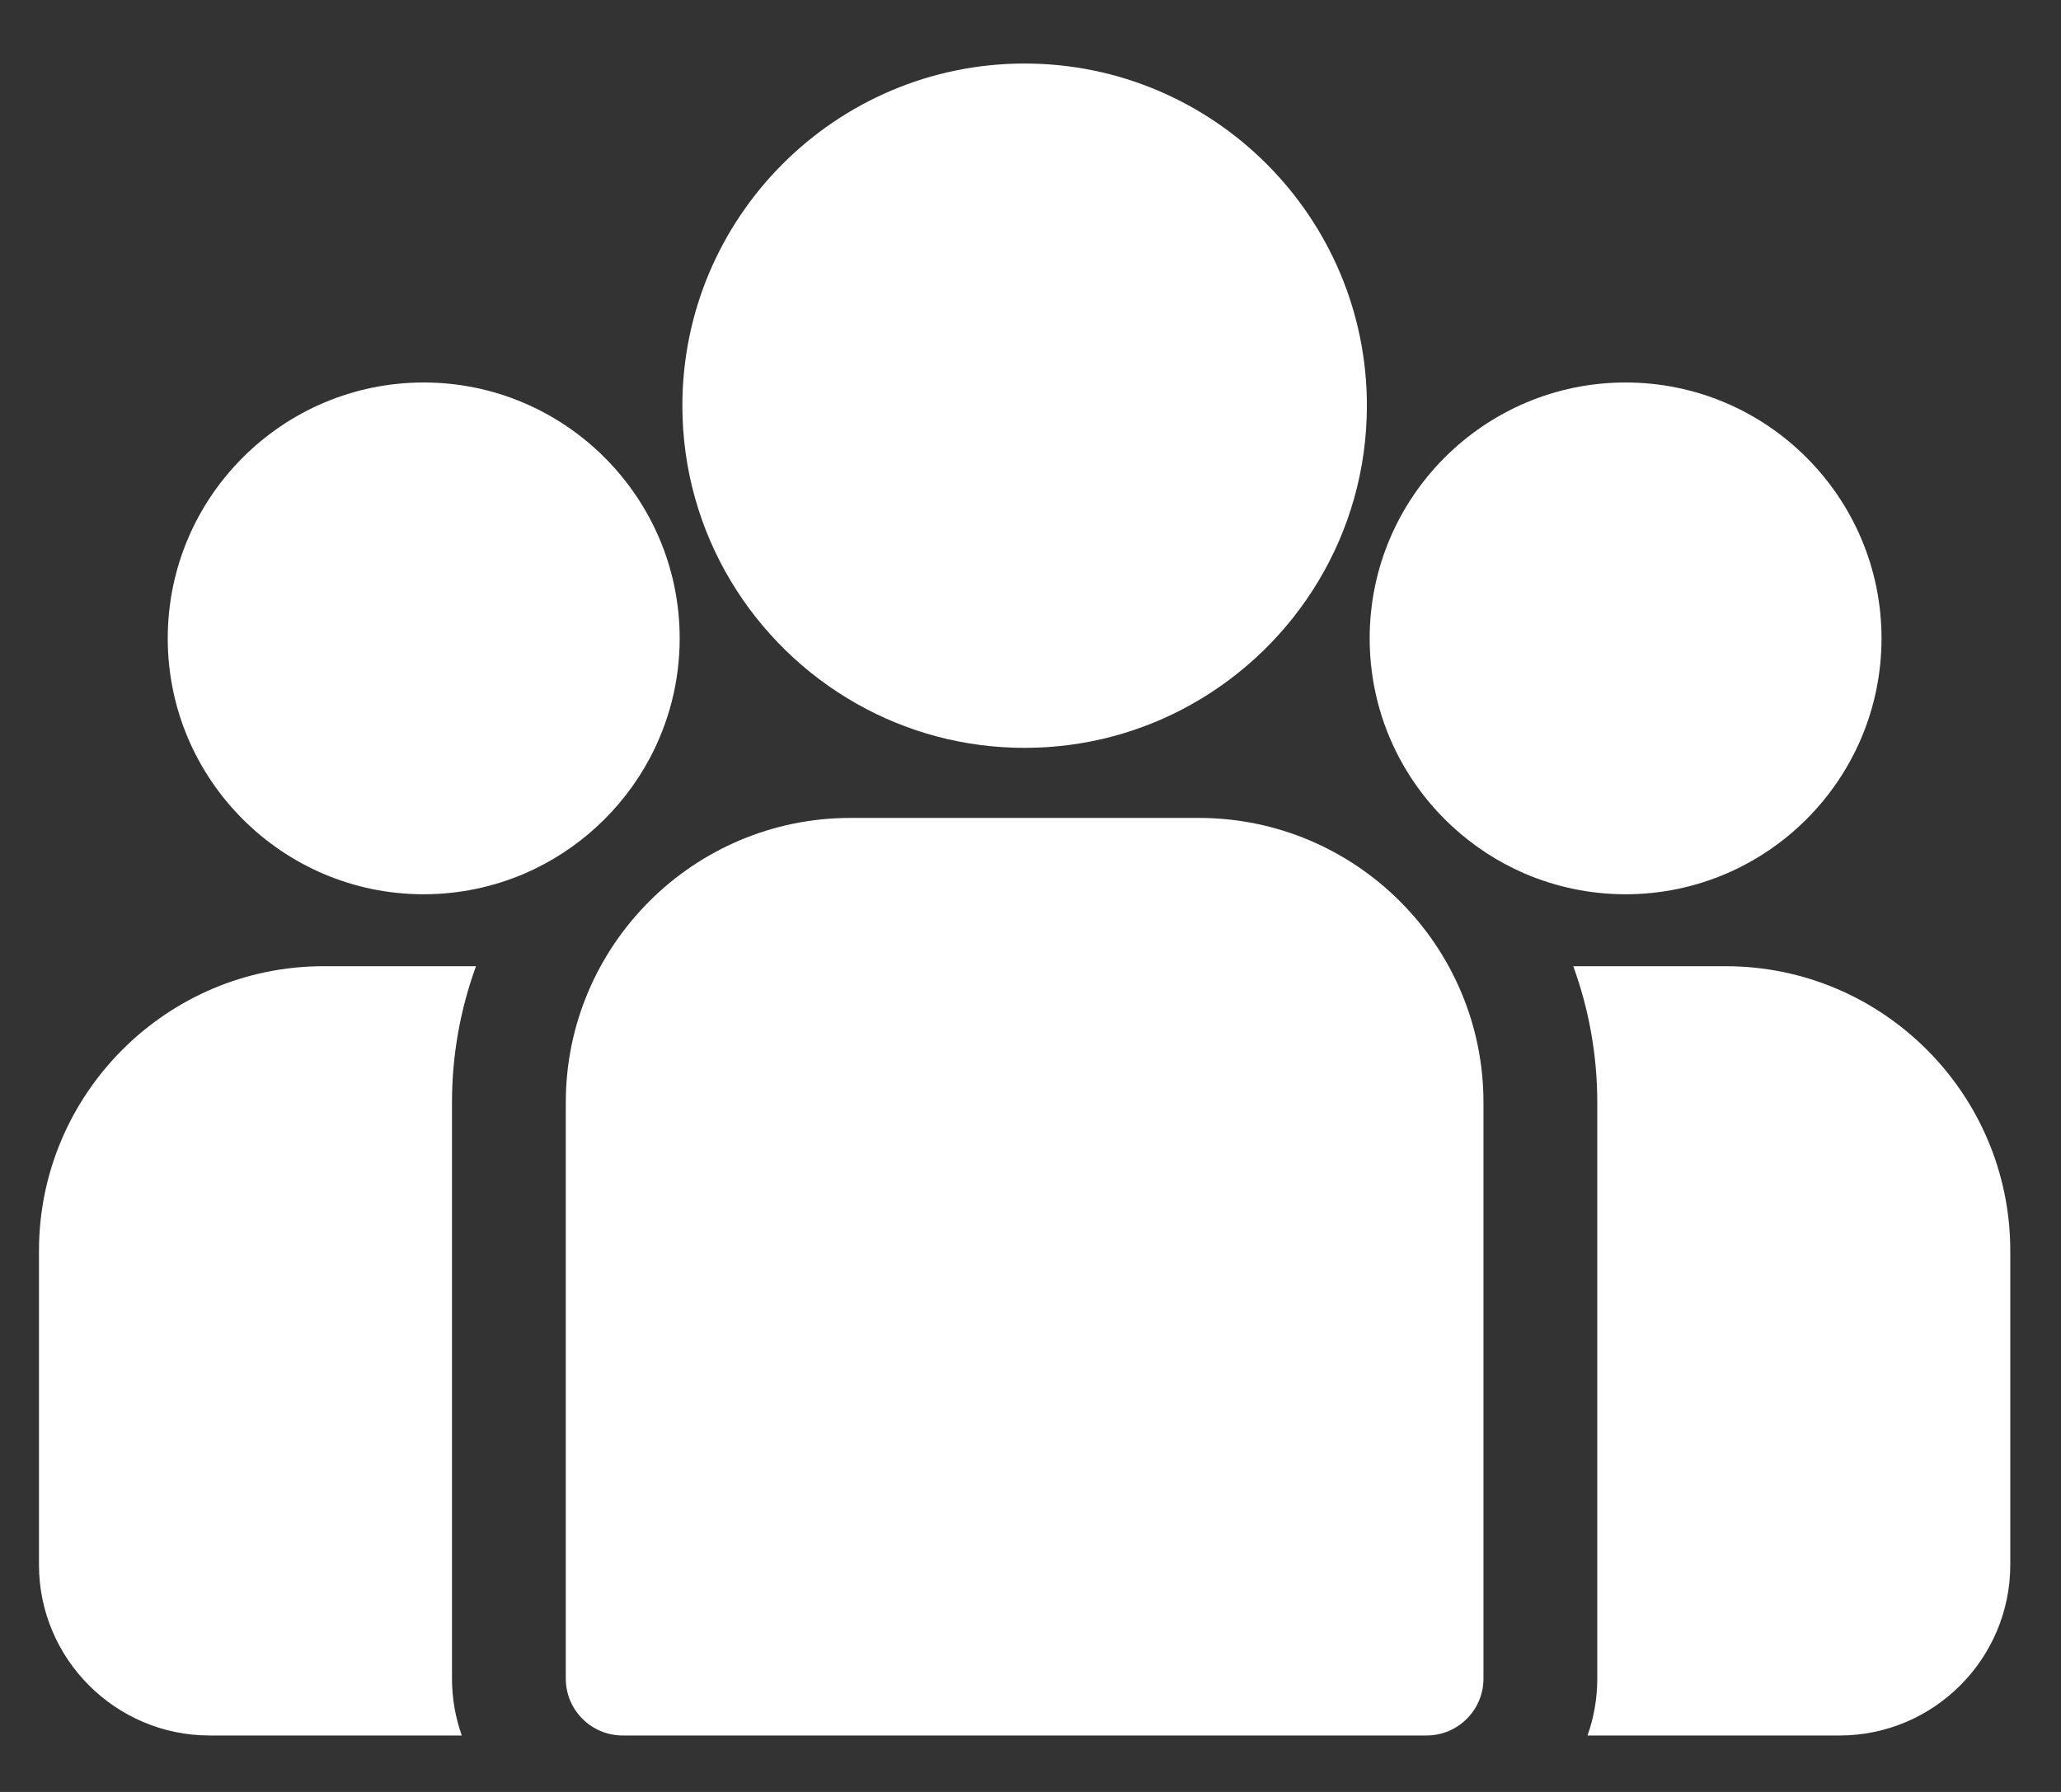 <svg width="23" height="20" viewBox="0 0 23 20" fill="none" xmlns="http://www.w3.org/2000/svg">
<rect x="0" y="0" width="23" height="20" fill="#333333" stroke="none"/>
<path d="M19.258 10.784H17.557C17.73 11.259 17.825 11.771 17.825 12.305V18.735C17.825 18.958 17.787 19.171 17.716 19.37H20.529C21.579 19.37 22.434 18.515 22.434 17.465V13.96C22.434 12.209 21.009 10.784 19.258 10.784Z" fill="white"/>
<path d="M5.044 12.305C5.044 11.771 5.139 11.259 5.312 10.784H3.611C1.86 10.784 0.435 12.209 0.435 13.96V17.465C0.435 18.515 1.29 19.37 2.34 19.37H5.153C5.083 19.171 5.044 18.958 5.044 18.735V12.305Z" fill="white"/>
<path d="M13.379 9.129H9.49C7.739 9.129 6.314 10.554 6.314 12.305V18.735C6.314 19.086 6.598 19.37 6.949 19.37H15.92C16.27 19.37 16.555 19.086 16.555 18.735V12.305C16.555 10.554 15.13 9.129 13.379 9.129Z" fill="white"/>
<path d="M11.434 0.709C9.329 0.709 7.615 2.422 7.615 4.528C7.615 5.957 8.404 7.204 9.568 7.859C10.12 8.17 10.757 8.347 11.434 8.347C12.112 8.347 12.749 8.17 13.301 7.859C14.465 7.204 15.254 5.957 15.254 4.528C15.254 2.422 13.54 0.709 11.434 0.709Z" fill="white"/>
<path d="M4.728 4.269C3.153 4.269 1.872 5.55 1.872 7.125C1.872 8.7 3.153 9.981 4.728 9.981C5.128 9.981 5.508 9.898 5.854 9.75C6.451 9.492 6.944 9.037 7.249 8.467C7.463 8.066 7.585 7.61 7.585 7.125C7.585 5.55 6.303 4.269 4.728 4.269Z" fill="white"/>
<path d="M18.141 4.269C16.566 4.269 15.285 5.55 15.285 7.125C15.285 7.61 15.406 8.066 15.62 8.467C15.925 9.037 16.418 9.492 17.015 9.75C17.361 9.898 17.741 9.981 18.141 9.981C19.716 9.981 20.997 8.7 20.997 7.125C20.997 5.55 19.716 4.269 18.141 4.269Z" fill="white"/>
</svg>
